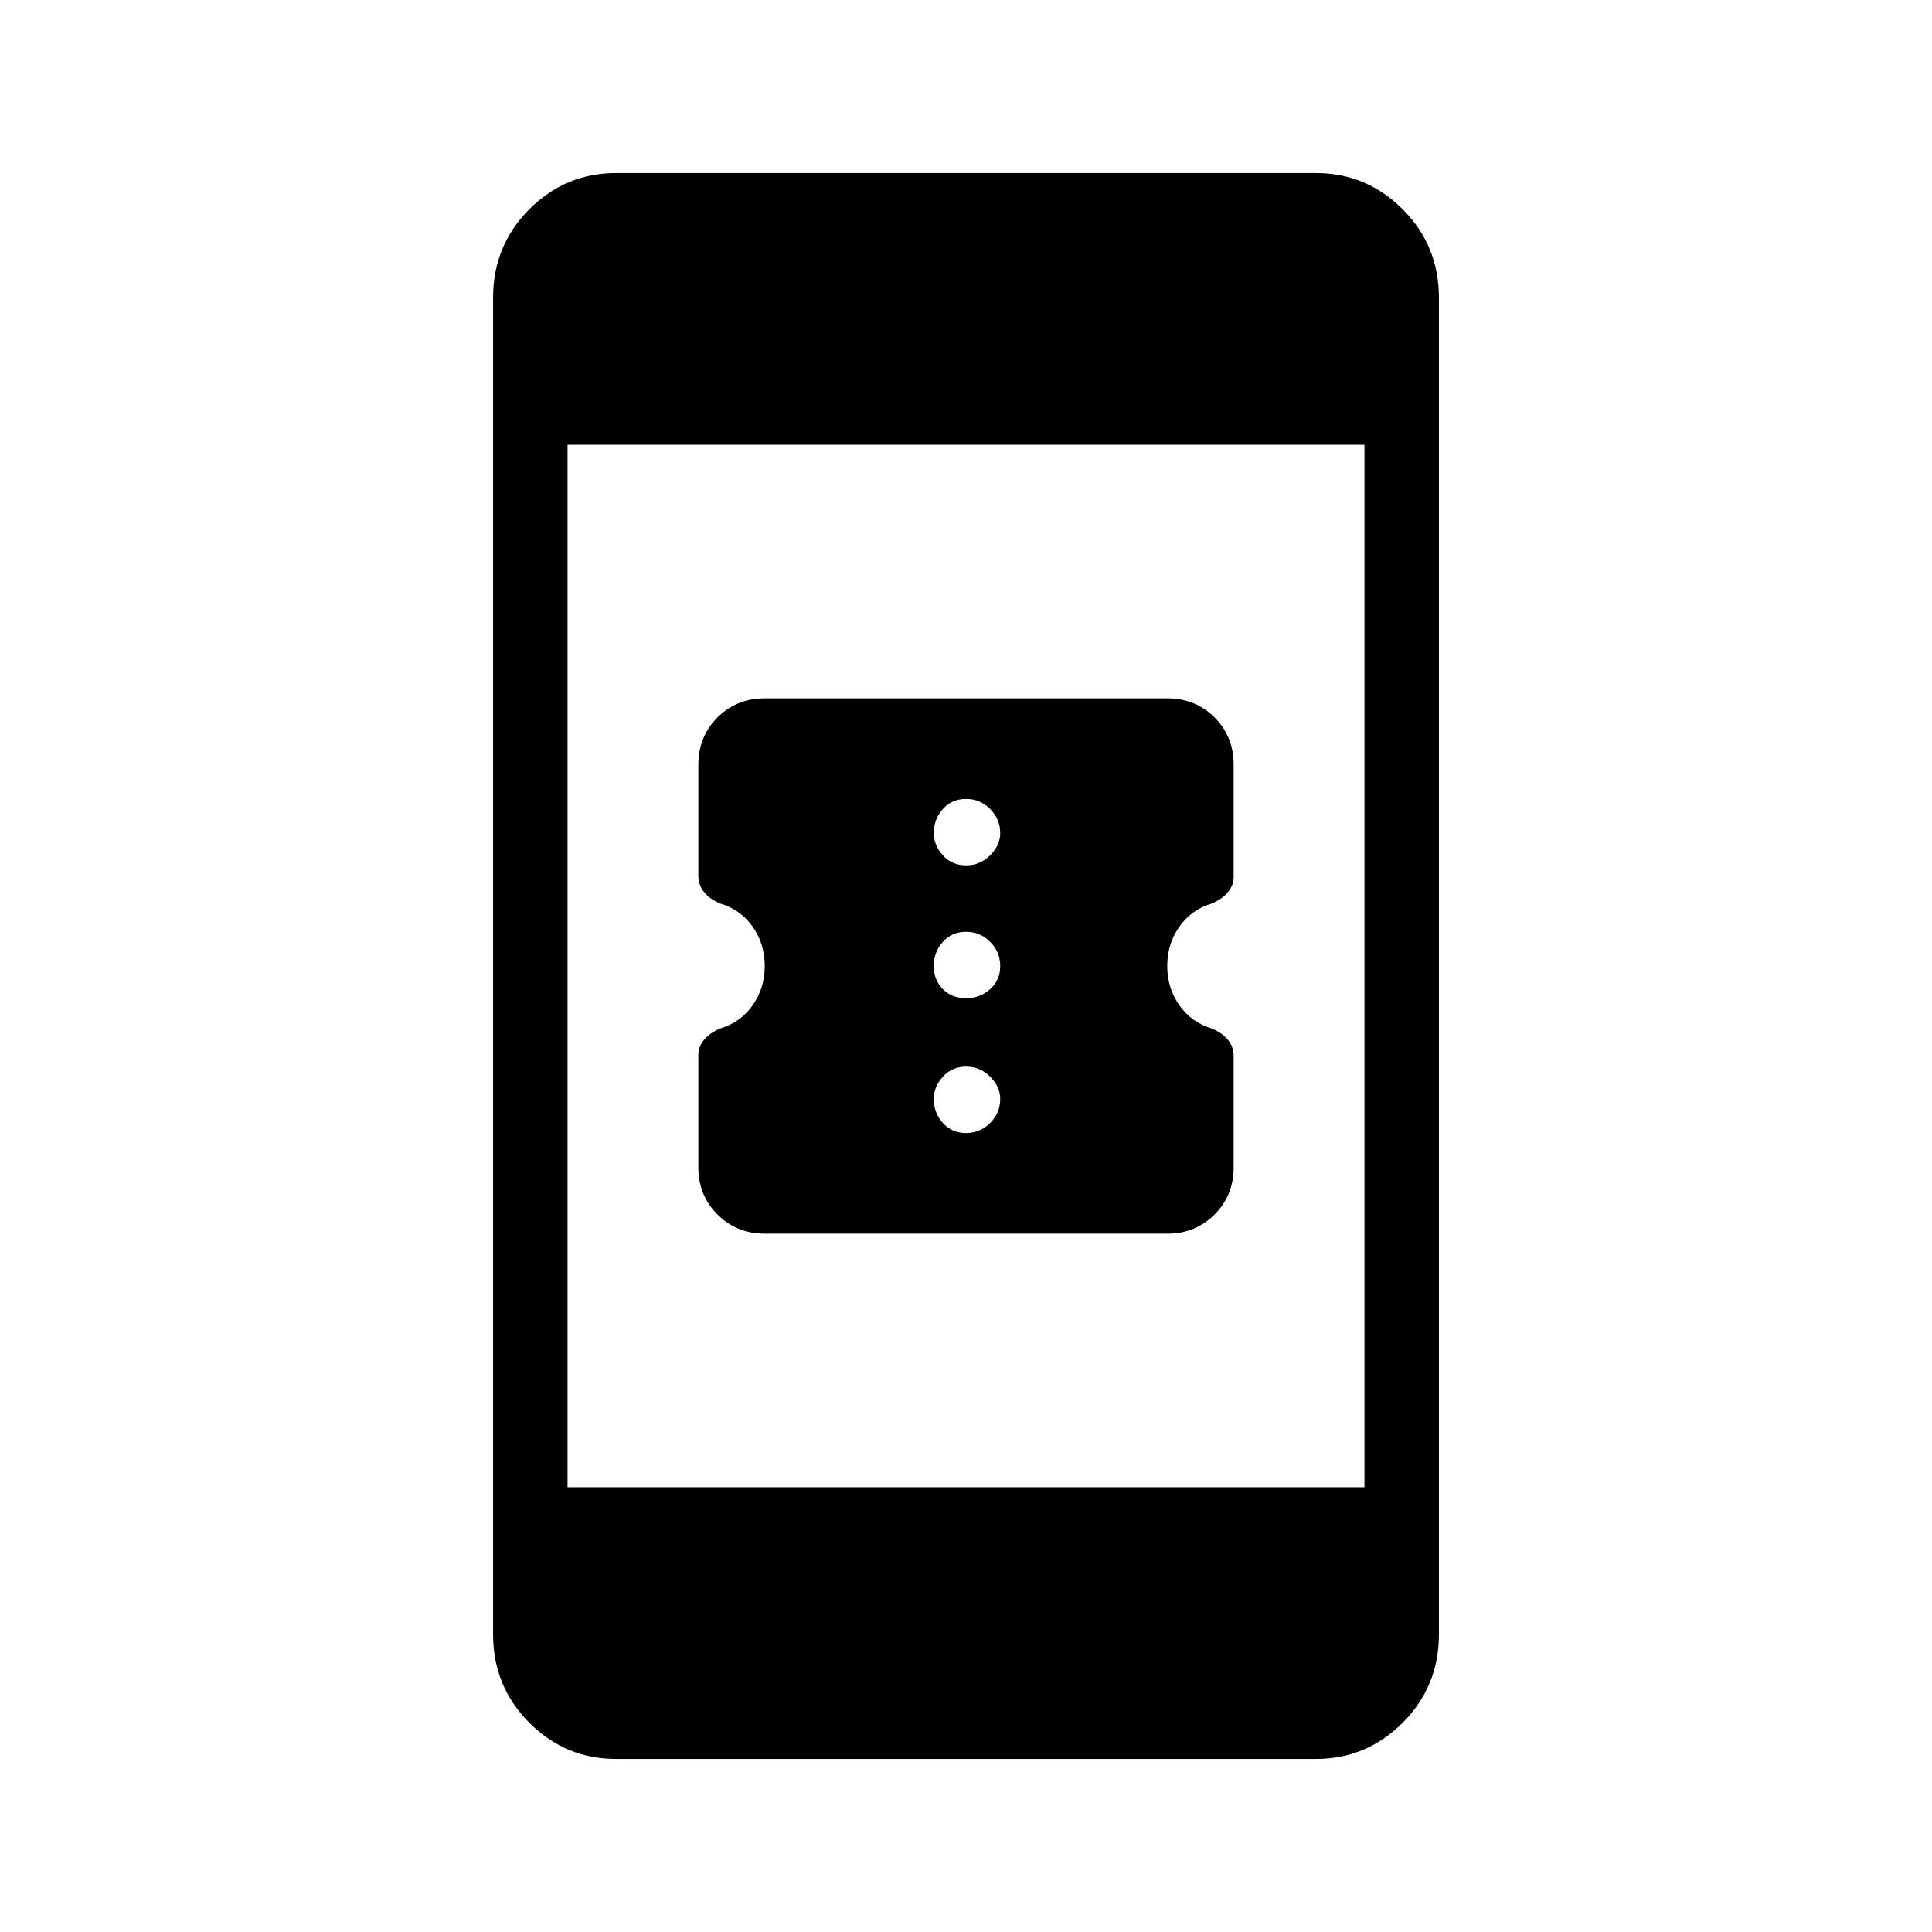 <svg xmlns="http://www.w3.org/2000/svg" height="24" width="24"><path d="M15.325 13.125V14.5Q15.325 14.85 15.088 15.087Q14.85 15.325 14.5 15.325H9.5Q9.15 15.325 8.913 15.087Q8.675 14.85 8.675 14.5V13.1Q8.675 13 8.75 12.912Q8.825 12.825 8.95 12.775Q9.2 12.7 9.35 12.487Q9.5 12.275 9.5 12Q9.5 11.725 9.35 11.512Q9.2 11.3 8.95 11.225Q8.825 11.175 8.75 11.087Q8.675 11 8.675 10.875V9.5Q8.675 9.15 8.913 8.912Q9.15 8.675 9.5 8.675H14.5Q14.85 8.675 15.088 8.912Q15.325 9.15 15.325 9.5V10.9Q15.325 11 15.25 11.087Q15.175 11.175 15.05 11.225Q14.8 11.3 14.65 11.512Q14.5 11.725 14.5 12Q14.5 12.275 14.65 12.487Q14.8 12.7 15.05 12.775Q15.175 12.825 15.25 12.912Q15.325 13 15.325 13.125ZM12 10.75Q12.175 10.75 12.3 10.625Q12.425 10.5 12.425 10.35Q12.425 10.175 12.3 10.05Q12.175 9.925 12 9.925Q11.825 9.925 11.713 10.05Q11.6 10.175 11.6 10.35Q11.6 10.5 11.713 10.625Q11.825 10.75 12 10.75ZM12 12.4Q12.175 12.4 12.3 12.287Q12.425 12.175 12.425 12Q12.425 11.825 12.3 11.7Q12.175 11.575 12 11.575Q11.825 11.575 11.713 11.7Q11.6 11.825 11.6 12Q11.6 12.175 11.713 12.287Q11.825 12.4 12 12.4ZM12 14.075Q12.175 14.075 12.3 13.95Q12.425 13.825 12.425 13.65Q12.425 13.5 12.3 13.375Q12.175 13.25 12 13.25Q11.825 13.25 11.713 13.375Q11.6 13.5 11.6 13.65Q11.6 13.825 11.713 13.95Q11.825 14.075 12 14.075ZM7.65 21.85Q7.025 21.85 6.575 21.4Q6.125 20.95 6.125 20.3V3.7Q6.125 3.05 6.575 2.6Q7.025 2.15 7.65 2.15H16.35Q16.975 2.15 17.425 2.6Q17.875 3.05 17.875 3.7V20.3Q17.875 20.95 17.425 21.4Q16.975 21.85 16.35 21.85ZM7.05 18.475H16.95V5.525H7.05Z"/></svg>